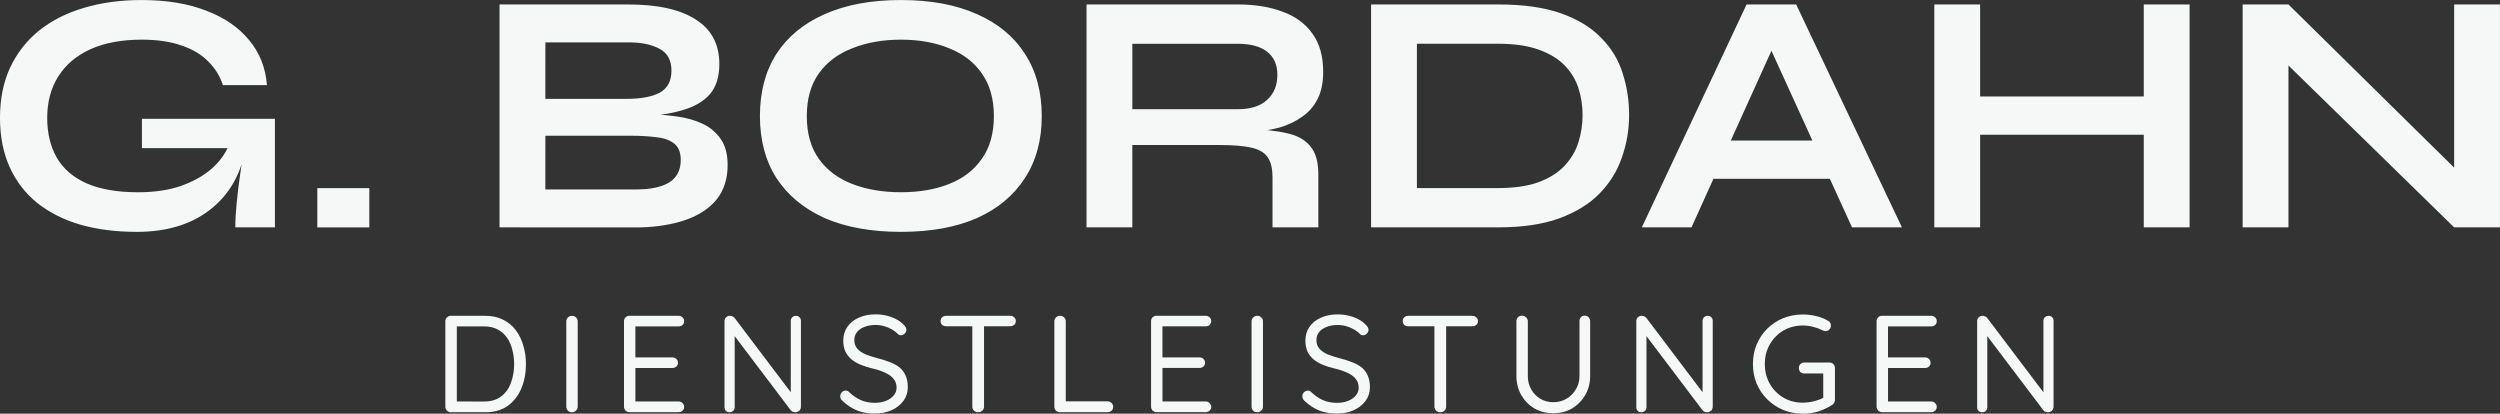 <?xml version="1.0" encoding="UTF-8" standalone="no"?>
<!-- Created with Inkscape (http://www.inkscape.org/) -->

<svg
   width="89.604mm"
   height="14.826mm"
   viewBox="0 0 89.604 14.826"
   version="1.1"
   id="svg1428"
   xmlns="http://www.w3.org/2000/svg"
   xmlns:svg="http://www.w3.org/2000/svg">
  <rect x="0" y="0" width="89.604" height="14.826" fill="#333333" stroke="none"/>
  <defs
     id="defs1425" />
  <g
     id="layer1"
     transform="translate(-67.202,-103.333)">
    <path
       id="path1612"
       style="font-weight:500;font-size:4.939px;line-height:1.5;font-family:Quicksand;-inkscape-font-specification:'Quicksand Medium';text-align:center;letter-spacing:0.788px;text-anchor:middle;fill:#f5f8f6;stroke-width:1.243"
       d="m 140.623,114.652 q 0.084,0 0.133,0.054 0.049,0.049 0.049,0.128 v 3.067 q 0,0.094 -0.059,0.153 -0.059,0.054 -0.143,0.054 -0.044,0 -0.089,-0.015 -0.044,-0.02 -0.069,-0.049 l -2.114,-2.795 0.099,-0.059 v 2.736 q 0,0.079 -0.054,0.133 -0.049,0.049 -0.133,0.049 -0.079,0 -0.128,-0.049 -0.049,-0.054 -0.049,-0.133 v -3.077 q 0,-0.089 0.054,-0.143 0.059,-0.054 0.138,-0.054 0.044,0 0.089,0.02 0.049,0.015 0.074,0.049 l 2.084,2.756 -0.064,0.079 v -2.721 q 0,-0.079 0.049,-0.128 0.054,-0.054 0.133,-0.054 z m -5.964,0 h 1.758 q 0.084,0 0.143,0.054 0.059,0.054 0.059,0.138 0,0.084 -0.059,0.138 -0.059,0.049 -0.143,0.049 h -1.59 l 0.044,-0.084 v 1.25 l -0.049,-0.054 h 1.373 q 0.084,0 0.143,0.054 0.059,0.054 0.059,0.138 0,0.084 -0.059,0.138 -0.059,0.049 -0.143,0.049 h -1.358 l 0.035,-0.044 v 1.279 l -0.03,-0.035 h 1.575 q 0.084,0 0.143,0.059 0.059,0.059 0.059,0.133 0,0.084 -0.059,0.138 -0.059,0.054 -0.143,0.054 h -1.758 q -0.084,0 -0.143,-0.059 -0.054,-0.059 -0.054,-0.143 v -3.057 q 0,-0.084 0.054,-0.138 0.059,-0.059 0.143,-0.059 z m -2.842,3.507 q -0.38,0 -0.706,-0.133 -0.321,-0.138 -0.568,-0.38 -0.242,-0.242 -0.38,-0.563 -0.133,-0.326 -0.133,-0.701 0,-0.38 0.133,-0.701 0.138,-0.326 0.38,-0.568 0.247,-0.242 0.568,-0.375 0.326,-0.133 0.706,-0.133 0.252,0 0.484,0.059 0.237,0.054 0.43,0.173 0.049,0.025 0.069,0.069 0.025,0.044 0.025,0.094 0,0.084 -0.059,0.143 -0.054,0.059 -0.128,0.059 -0.03,0 -0.059,-0.01 -0.025,-0.01 -0.054,-0.02 -0.153,-0.079 -0.331,-0.123 -0.178,-0.049 -0.375,-0.049 -0.39,0 -0.701,0.183 -0.306,0.183 -0.484,0.494 -0.178,0.311 -0.178,0.706 0,0.39 0.178,0.706 0.178,0.311 0.484,0.494 0.311,0.183 0.701,0.183 0.198,0 0.405,-0.054 0.212,-0.054 0.361,-0.138 l -0.035,0.119 v -1.042 l 0.079,0.069 h -0.756 q -0.084,0 -0.143,-0.054 -0.054,-0.059 -0.054,-0.143 0,-0.084 0.054,-0.138 0.059,-0.059 0.143,-0.059 h 0.899 q 0.089,0 0.143,0.059 0.054,0.059 0.054,0.143 v 1.141 q 0,0.059 -0.03,0.104 -0.025,0.044 -0.069,0.074 -0.222,0.143 -0.494,0.232 -0.267,0.084 -0.558,0.084 z m -3.41,-3.507 q 0.084,0 0.133,0.054 0.049,0.049 0.049,0.128 v 3.067 q 0,0.094 -0.059,0.153 -0.059,0.054 -0.143,0.054 -0.044,0 -0.089,-0.015 -0.044,-0.02 -0.069,-0.049 l -2.114,-2.795 0.099,-0.059 v 2.736 q 0,0.079 -0.054,0.133 -0.049,0.049 -0.133,0.049 -0.079,0 -0.128,-0.049 -0.049,-0.054 -0.049,-0.133 v -3.077 q 0,-0.089 0.054,-0.143 0.059,-0.054 0.138,-0.054 0.044,0 0.089,0.02 0.049,0.015 0.074,0.049 l 2.084,2.756 -0.064,0.079 v -2.721 q 0,-0.079 0.049,-0.128 0.054,-0.054 0.133,-0.054 z m -4.403,-0.005 q 0.084,0 0.138,0.059 0.054,0.059 0.054,0.143 v 1.961 q 0,0.38 -0.178,0.682 -0.173,0.301 -0.469,0.479 -0.296,0.173 -0.672,0.173 -0.38,0 -0.682,-0.173 -0.296,-0.178 -0.469,-0.479 -0.173,-0.301 -0.173,-0.682 v -1.961 q 0,-0.084 0.054,-0.143 0.059,-0.059 0.153,-0.059 0.079,0 0.138,0.059 0.064,0.059 0.064,0.143 v 1.961 q 0,0.272 0.123,0.484 0.123,0.212 0.331,0.336 0.212,0.119 0.459,0.119 0.252,0 0.464,-0.119 0.212,-0.123 0.341,-0.336 0.133,-0.212 0.133,-0.484 v -1.961 q 0,-0.084 0.049,-0.143 0.049,-0.059 0.138,-0.059 z m -5.183,3.462 q -0.089,0 -0.148,-0.059 -0.059,-0.059 -0.059,-0.143 v -3.052 h 0.42 v 3.052 q 0,0.084 -0.059,0.143 -0.059,0.059 -0.153,0.059 z m -1.146,-3.082 q -0.084,0 -0.143,-0.049 -0.054,-0.054 -0.054,-0.138 0,-0.084 0.054,-0.133 0.059,-0.054 0.143,-0.054 h 2.297 q 0.084,0 0.143,0.054 0.059,0.049 0.059,0.133 0,0.089 -0.059,0.138 -0.059,0.049 -0.143,0.049 z m -2.541,3.131 q -0.365,0 -0.642,-0.109 -0.277,-0.109 -0.533,-0.346 -0.035,-0.035 -0.059,-0.074 -0.02,-0.044 -0.02,-0.094 0,-0.079 0.054,-0.138 0.059,-0.064 0.143,-0.064 0.069,0 0.123,0.054 0.193,0.188 0.415,0.286 0.227,0.099 0.509,0.099 0.217,0 0.39,-0.069 0.178,-0.069 0.282,-0.193 0.104,-0.123 0.104,-0.286 -0.005,-0.198 -0.119,-0.326 -0.109,-0.128 -0.306,-0.212 -0.193,-0.089 -0.449,-0.148 -0.227,-0.054 -0.42,-0.133 -0.188,-0.079 -0.326,-0.193 -0.138,-0.119 -0.217,-0.282 -0.074,-0.168 -0.074,-0.39 0,-0.282 0.148,-0.494 0.148,-0.212 0.41,-0.326 0.262,-0.119 0.603,-0.119 0.301,0 0.568,0.099 0.272,0.099 0.435,0.272 0.099,0.094 0.099,0.183 0,0.074 -0.064,0.138 -0.059,0.059 -0.138,0.059 -0.054,0 -0.099,-0.04 -0.084,-0.094 -0.212,-0.168 -0.128,-0.074 -0.282,-0.119 -0.153,-0.044 -0.306,-0.044 -0.227,0 -0.4,0.069 -0.173,0.064 -0.272,0.188 -0.094,0.119 -0.094,0.286 0,0.188 0.109,0.311 0.109,0.119 0.291,0.198 0.183,0.074 0.405,0.133 0.242,0.059 0.445,0.138 0.207,0.074 0.356,0.188 0.148,0.114 0.227,0.291 0.084,0.173 0.084,0.43 0,0.272 -0.153,0.484 -0.153,0.212 -0.42,0.336 -0.262,0.119 -0.593,0.123 z m -2.665,-0.252 q 0,0.084 -0.064,0.143 -0.059,0.059 -0.143,0.059 -0.094,0 -0.148,-0.059 -0.054,-0.059 -0.054,-0.143 v -3.052 q 0,-0.089 0.059,-0.143 0.059,-0.059 0.148,-0.059 0.084,0 0.143,0.059 0.059,0.054 0.059,0.143 z m -3.815,-3.255 h 1.758 q 0.084,0 0.143,0.054 0.059,0.054 0.059,0.138 0,0.084 -0.059,0.138 -0.059,0.049 -0.143,0.049 h -1.59 l 0.044,-0.084 v 1.25 l -0.049,-0.054 h 1.373 q 0.084,0 0.143,0.054 0.059,0.054 0.059,0.138 0,0.084 -0.059,0.138 -0.059,0.049 -0.143,0.049 h -1.358 l 0.035,-0.044 v 1.279 l -0.03,-0.035 h 1.576 q 0.084,0 0.143,0.059 0.059,0.059 0.059,0.133 0,0.084 -0.059,0.138 -0.059,0.054 -0.143,0.054 h -1.758 q -0.084,0 -0.143,-0.059 -0.054,-0.059 -0.054,-0.143 v -3.057 q 0,-0.084 0.054,-0.138 0.059,-0.059 0.143,-0.059 z m -1.756,3.067 q 0.084,0 0.143,0.059 0.059,0.054 0.059,0.138 0,0.084 -0.059,0.138 -0.059,0.054 -0.143,0.054 h -1.709 q -0.084,0 -0.143,-0.059 -0.054,-0.059 -0.054,-0.143 v -3.057 q 0,-0.084 0.059,-0.138 0.059,-0.059 0.148,-0.059 0.084,0 0.143,0.059 0.059,0.054 0.059,0.138 v 2.958 l -0.099,-0.089 z m -4.64,0.39 q -0.089,0 -0.148,-0.059 -0.059,-0.059 -0.059,-0.143 v -3.052 h 0.42 v 3.052 q 0,0.084 -0.059,0.143 -0.059,0.059 -0.153,0.059 z m -1.146,-3.082 q -0.084,0 -0.143,-0.049 -0.054,-0.054 -0.054,-0.138 0,-0.084 0.054,-0.133 0.059,-0.054 0.143,-0.054 h 2.297 q 0.084,0 0.143,0.054 0.059,0.049 0.059,0.133 0,0.089 -0.059,0.138 -0.059,0.049 -0.143,0.049 z m -2.541,3.131 q -0.365,0 -0.642,-0.109 -0.277,-0.109 -0.533,-0.346 -0.035,-0.035 -0.059,-0.074 -0.02,-0.044 -0.02,-0.094 0,-0.079 0.054,-0.138 0.059,-0.064 0.143,-0.064 0.069,0 0.123,0.054 0.193,0.188 0.415,0.286 0.227,0.099 0.509,0.099 0.217,0 0.39,-0.069 0.178,-0.069 0.282,-0.193 0.104,-0.123 0.104,-0.286 -0.005,-0.198 -0.119,-0.326 -0.109,-0.128 -0.306,-0.212 -0.193,-0.089 -0.449,-0.148 -0.227,-0.054 -0.42,-0.133 -0.188,-0.079 -0.326,-0.193 -0.138,-0.119 -0.217,-0.282 -0.074,-0.168 -0.074,-0.39 0,-0.282 0.148,-0.494 0.148,-0.212 0.41,-0.326 0.262,-0.119 0.603,-0.119 0.301,0 0.568,0.099 0.272,0.099 0.435,0.272 0.099,0.094 0.099,0.183 0,0.074 -0.064,0.138 -0.059,0.059 -0.138,0.059 -0.054,0 -0.099,-0.04 -0.084,-0.094 -0.212,-0.168 -0.128,-0.074 -0.282,-0.119 -0.153,-0.044 -0.306,-0.044 -0.227,0 -0.4,0.069 -0.173,0.064 -0.272,0.188 -0.094,0.119 -0.094,0.286 0,0.188 0.109,0.311 0.109,0.119 0.291,0.198 0.183,0.074 0.405,0.133 0.242,0.059 0.445,0.138 0.207,0.074 0.356,0.188 0.148,0.114 0.227,0.291 0.084,0.173 0.084,0.43 0,0.272 -0.153,0.484 -0.153,0.212 -0.42,0.336 -0.262,0.119 -0.593,0.123 z M 95.727,114.652 q 0.084,0 0.133,0.054 0.049,0.049 0.049,0.128 v 3.067 q 0,0.094 -0.059,0.153 -0.059,0.054 -0.143,0.054 -0.044,0 -0.089,-0.015 -0.044,-0.02 -0.069,-0.049 l -2.114,-2.795 0.099,-0.059 v 2.736 q 0,0.079 -0.054,0.133 -0.049,0.049 -0.133,0.049 -0.079,0 -0.128,-0.049 -0.049,-0.054 -0.049,-0.133 v -3.077 q 0,-0.089 0.054,-0.143 0.059,-0.054 0.138,-0.054 0.044,0 0.089,0.02 0.049,0.015 0.074,0.049 l 2.084,2.756 -0.064,0.079 v -2.721 q 0,-0.079 0.049,-0.128 0.054,-0.054 0.133,-0.054 z m -5.964,0 h 1.758 q 0.084,0 0.143,0.054 0.059,0.054 0.059,0.138 0,0.084 -0.059,0.138 -0.059,0.049 -0.143,0.049 h -1.59 l 0.044,-0.084 v 1.25 l -0.049,-0.054 h 1.373 q 0.084,0 0.143,0.054 0.059,0.054 0.059,0.138 0,0.084 -0.059,0.138 -0.059,0.049 -0.143,0.049 h -1.358 l 0.035,-0.044 v 1.279 l -0.03,-0.035 h 1.576 q 0.084,0 0.143,0.059 0.059,0.059 0.059,0.133 0,0.084 -0.059,0.138 -0.059,0.054 -0.143,0.054 h -1.758 q -0.084,0 -0.143,-0.059 -0.054,-0.059 -0.054,-0.143 v -3.057 q 0,-0.084 0.054,-0.138 0.059,-0.059 0.143,-0.059 z m -1.855,3.255 q 0,0.084 -0.064,0.143 -0.059,0.059 -0.143,0.059 -0.094,0 -0.148,-0.059 -0.054,-0.059 -0.054,-0.143 v -3.052 q 0,-0.089 0.059,-0.143 0.059,-0.059 0.148,-0.059 0.084,0 0.143,0.059 0.059,0.054 0.059,0.143 z m -3.312,-3.255 q 0.361,0 0.632,0.138 0.277,0.133 0.459,0.375 0.183,0.242 0.272,0.558 0.094,0.311 0.094,0.657 0,0.474 -0.163,0.869 -0.163,0.39 -0.484,0.627 -0.321,0.232 -0.81,0.232 h -1.235 q -0.084,0 -0.143,-0.059 -0.054,-0.059 -0.054,-0.143 v -3.057 q 0,-0.084 0.054,-0.138 0.059,-0.059 0.143,-0.059 z m -0.049,3.072 q 0.38,0 0.617,-0.183 0.242,-0.183 0.351,-0.489 0.114,-0.306 0.114,-0.672 0,-0.267 -0.064,-0.509 -0.059,-0.247 -0.193,-0.435 -0.128,-0.188 -0.336,-0.296 -0.202,-0.109 -0.489,-0.109 h -1.012 l 0.04,-0.04 v 2.781 l -0.03,-0.049 z m 71.135,-7.872 -0.519,0.21 v -6.569 h 1.642 v 7.989 h -1.642 l -6.458,-6.309 0.519,-0.21 v 6.519 h -1.642 v -7.989 h 1.642 z m -17.706,-3.062 h 6.334 v 1.371 h -6.334 z m 6.062,-3.297 h 1.642 v 7.989 h -1.642 z m -7.507,0 h 1.642 v 7.989 h -1.642 z m -8.495,6.248 v -1.371 h 5.285 v 1.371 z m -1.988,1.741 3.754,-7.989 h 1.778 l 3.791,7.989 h -1.79 l -3.284,-7.198 h 0.79 l -3.26,7.198 z m -5.136,-7.989 q 1.346,0 2.247,0.321 0.901,0.321 1.432,0.877 0.543,0.543 0.766,1.259 0.235,0.716 0.235,1.506 0,0.79 -0.259,1.519 -0.247,0.728 -0.803,1.296 -0.543,0.556 -1.445,0.889 -0.889,0.321 -2.173,0.321 h -4.568 v -7.989 z m -2.926,6.581 h 2.889 q 0.889,0 1.469,-0.21 0.593,-0.222 0.938,-0.593 0.346,-0.37 0.494,-0.84 0.148,-0.469 0.148,-0.975 0,-0.506 -0.148,-0.963 -0.148,-0.457 -0.494,-0.815 -0.346,-0.358 -0.938,-0.568 -0.58,-0.21 -1.469,-0.21 h -2.889 z m -11.841,1.408 v -7.989 h 5.42 q 0.926,0 1.605,0.259 0.691,0.247 1.074,0.79 0.383,0.531 0.383,1.371 0,0.568 -0.198,0.963 -0.198,0.395 -0.556,0.642 -0.346,0.247 -0.803,0.383 -0.457,0.123 -0.975,0.161 l -0.173,-0.099 q 0.864,0.012 1.42,0.148 0.556,0.123 0.827,0.469 0.284,0.333 0.284,1 v 1.901 h -1.642 v -1.79 q 0,-0.457 -0.161,-0.704 -0.161,-0.259 -0.58,-0.358 -0.407,-0.099 -1.185,-0.099 h -3.099 v 2.951 z m 1.642,-4.235 h 3.778 q 0.691,0 1.05,-0.333 0.37,-0.333 0.37,-0.901 0,-0.543 -0.37,-0.827 -0.358,-0.284 -1.05,-0.284 h -3.778 z m -8.297,4.396 q -1.593,0 -2.729,-0.494 -1.124,-0.506 -1.729,-1.432 -0.593,-0.926 -0.593,-2.222 0,-1.309 0.593,-2.235 0.605,-0.926 1.729,-1.42 1.136,-0.506 2.729,-0.506 1.605,0 2.729,0.506 1.124,0.494 1.716,1.42 0.605,0.926 0.605,2.235 0,1.296 -0.605,2.222 -0.593,0.926 -1.716,1.432 -1.124,0.494 -2.729,0.494 z m 0,-1.42 q 0.988,0 1.729,-0.296 0.753,-0.296 1.173,-0.901 0.432,-0.605 0.432,-1.531 0,-0.926 -0.432,-1.531 -0.42,-0.605 -1.173,-0.901 -0.741,-0.309 -1.729,-0.309 -0.975,0 -1.741,0.309 -0.766,0.296 -1.198,0.901 -0.432,0.605 -0.432,1.531 0,0.926 0.432,1.531 0.432,0.605 1.198,0.901 0.766,0.296 1.741,0.296 z M 85.106,111.482 v -7.989 h 4.606 q 1.605,0 2.432,0.543 0.84,0.531 0.84,1.593 0,0.679 -0.333,1.074 -0.333,0.383 -0.951,0.568 -0.605,0.185 -1.432,0.235 l 0.049,-0.086 q 0.605,0.012 1.136,0.086 0.543,0.074 0.951,0.272 0.407,0.198 0.642,0.556 0.235,0.346 0.235,0.914 0,0.741 -0.395,1.235 -0.395,0.482 -1.099,0.728 -0.704,0.247 -1.63,0.272 z m 1.642,-1.358 H 89.983 q 0.778,0 1.198,-0.247 0.42,-0.259 0.42,-0.815 0,-0.407 -0.247,-0.593 -0.247,-0.185 -0.654,-0.222 -0.407,-0.049 -0.877,-0.049 h -3.074 z m 0,-3.247 h 2.902 q 0.778,0 1.198,-0.222 0.42,-0.235 0.42,-0.79 0,-0.556 -0.42,-0.778 -0.42,-0.235 -1.111,-0.235 h -2.988 z m -6.309,3.198 v 1.408 h -1.864 v -1.408 z m -8.347,1.568 q -1.111,0 -2.013,-0.259 -0.889,-0.259 -1.543,-0.778 -0.642,-0.519 -0.988,-1.284 -0.346,-0.766 -0.346,-1.766 0,-1.012 0.358,-1.79 0.37,-0.79 1.037,-1.333 0.679,-0.543 1.605,-0.815 0.938,-0.284 2.074,-0.284 1.346,0 2.321,0.383 0.975,0.37 1.531,1.05 0.568,0.679 0.642,1.617 H 75.191 q -0.161,-0.494 -0.531,-0.852 -0.358,-0.37 -0.951,-0.568 -0.593,-0.21 -1.432,-0.21 -1.074,0 -1.84,0.346 -0.753,0.346 -1.148,0.975 -0.395,0.63 -0.395,1.482 0,0.827 0.346,1.432 0.346,0.593 1.062,0.914 0.728,0.321 1.852,0.321 0.864,0 1.519,-0.222 0.667,-0.235 1.111,-0.617 0.445,-0.395 0.63,-0.877 l 0.642,-0.235 q -0.161,1.593 -1.21,2.482 -1.037,0.889 -2.753,0.889 z m 3.544,-0.161 q 0,-0.383 0.049,-0.877 0.049,-0.506 0.123,-1.012 0.074,-0.519 0.136,-0.951 h -3.655 v -1.05 h 4.766 v 3.889 z" />
  </g>
</svg>
